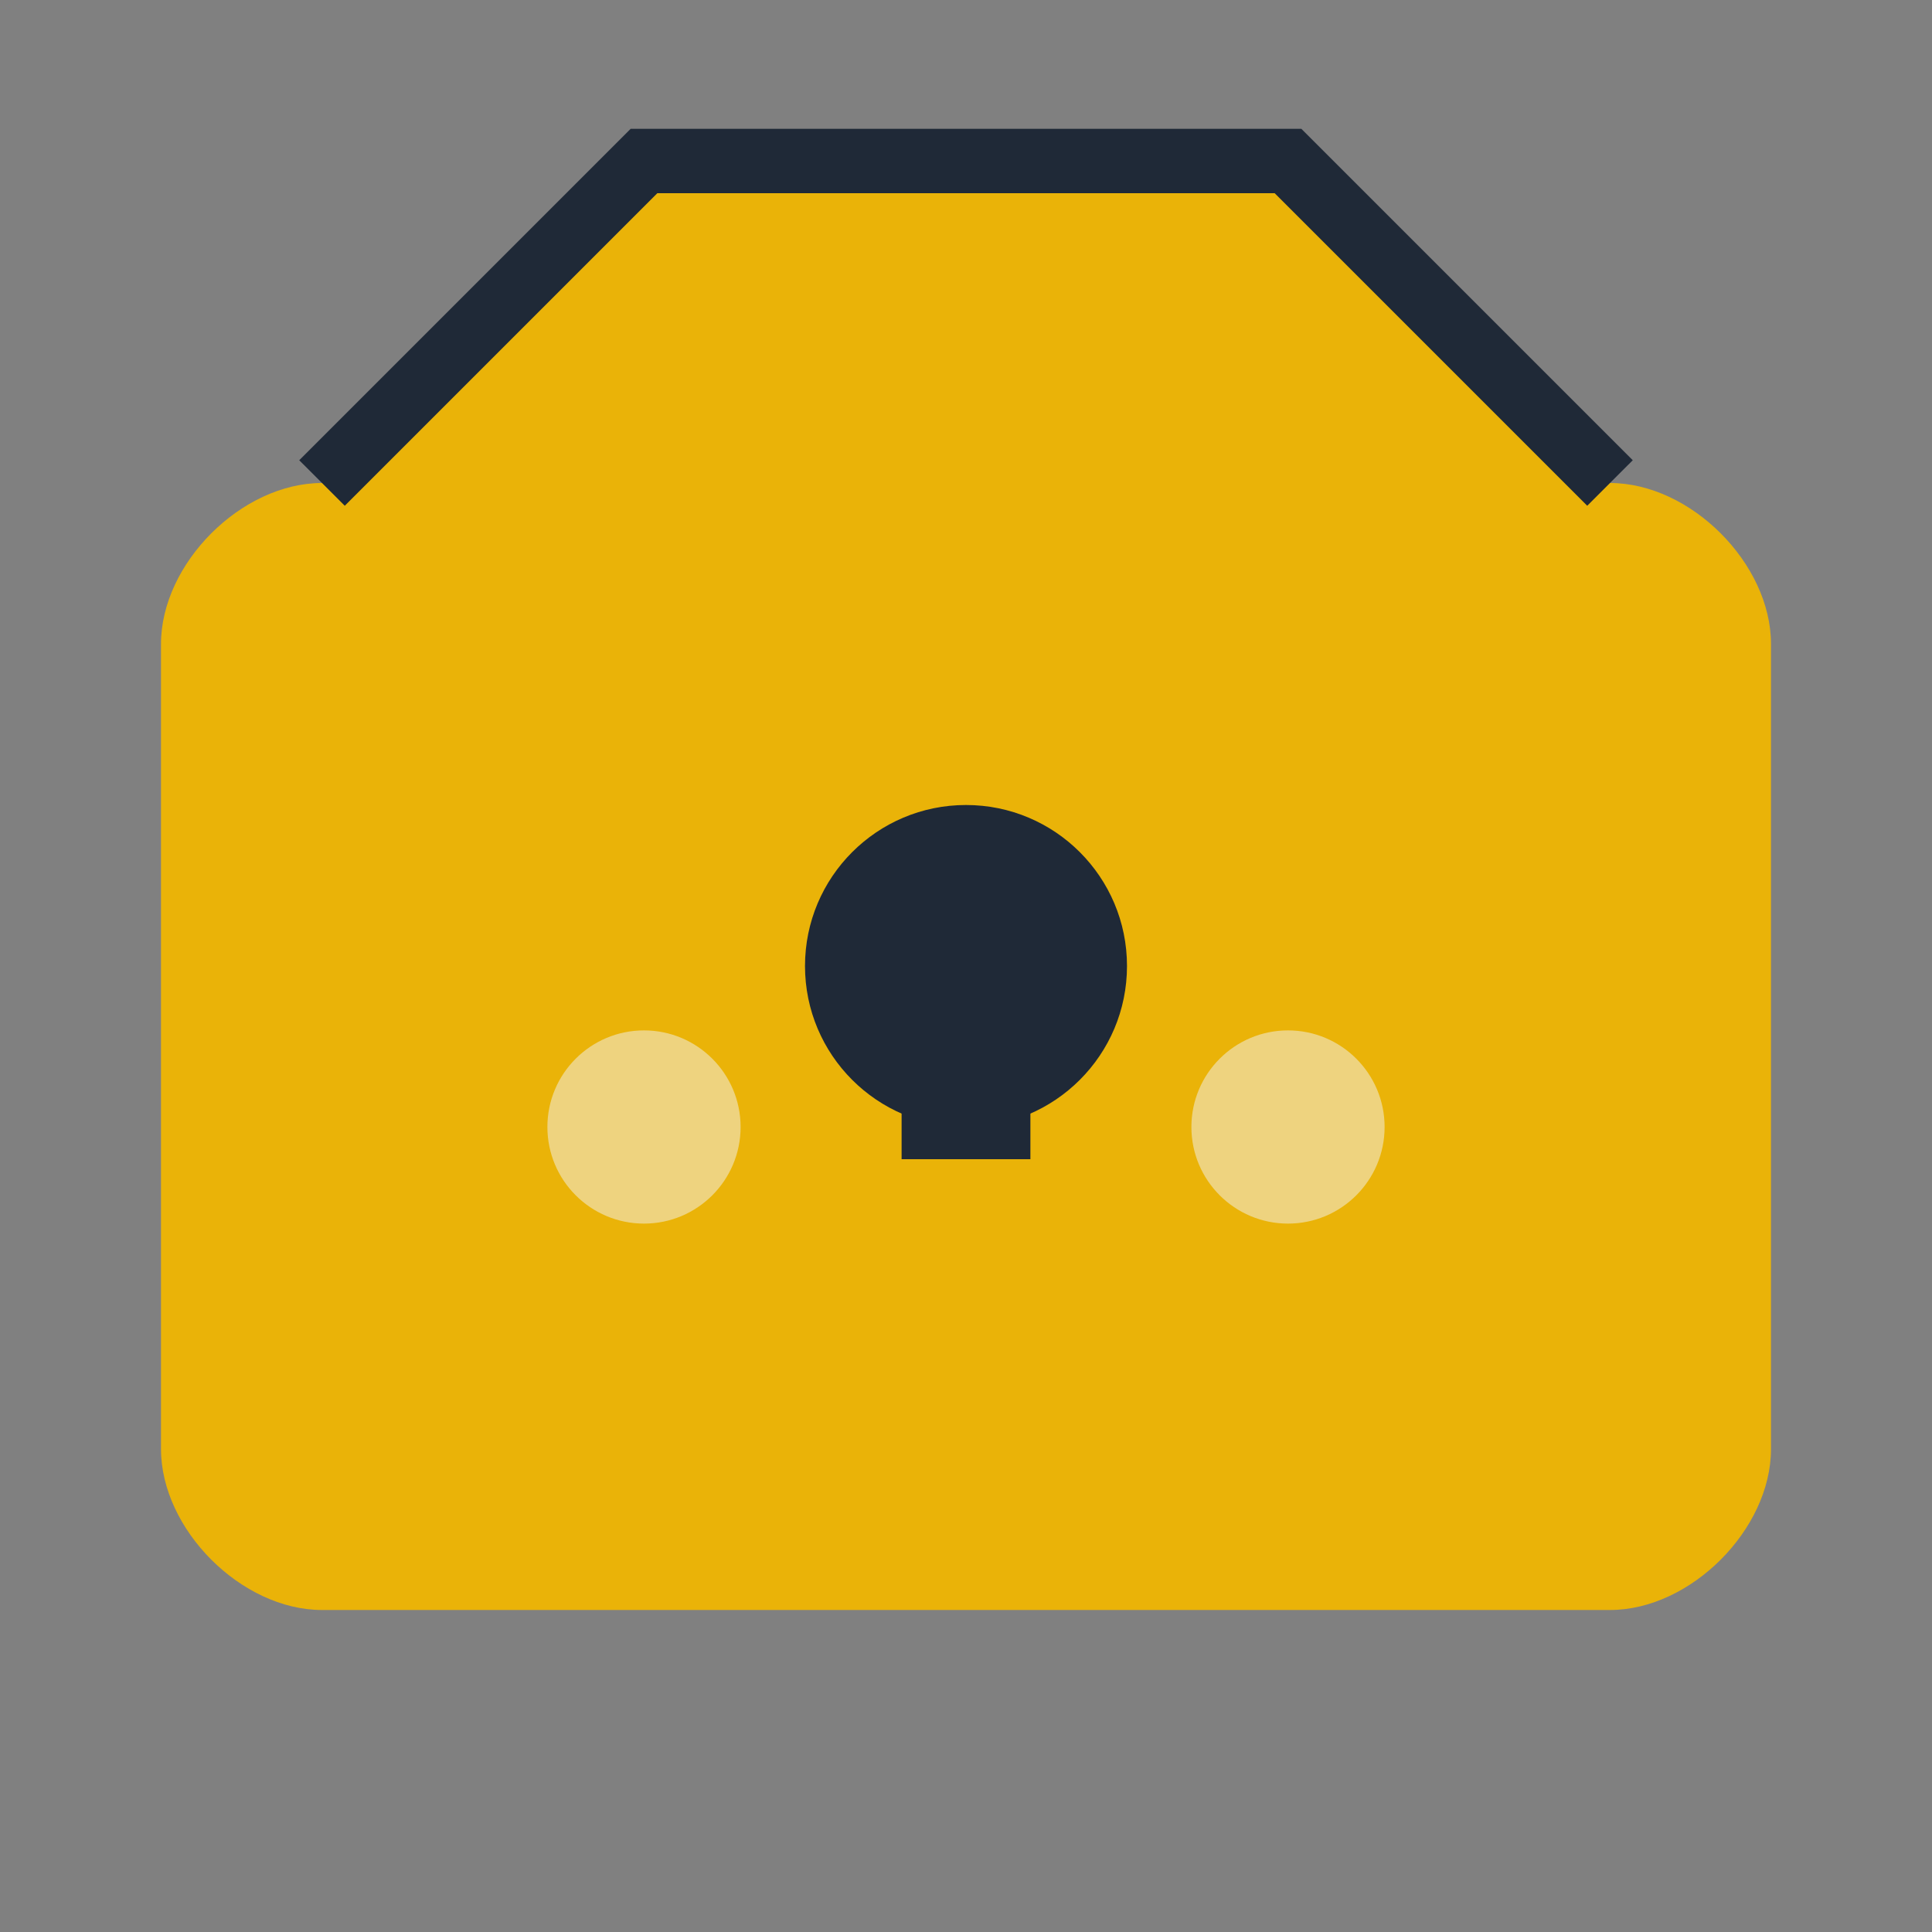 <?xml version="1.0" encoding="UTF-8"?>
<svg width="60" height="60" viewBox="0 0 60 60" fill="none" xmlns="http://www.w3.org/2000/svg">
    <rect x="0" y="0" width="60" height="60" fill="#808080" stroke="none"/>
    <!-- Coffre au trésor -->
    <path d="M5 20C5 17.5 7.5 15 10 15H50C52.5 15 55 17.5 55 20V45C55 47.5 52.5 50 50 50H10C7.5 50 5 47.5 5 45V20Z" fill="#EAB308"/>
    
    <!-- Couvercle -->
    <path d="M10 15L20 5H40L50 15" fill="#EAB308" stroke="#1F2937" stroke-width="2"/>
    
    <!-- Serrure -->
    <circle cx="30" cy="30" r="5" fill="#1F2937"/>
    <rect x="28" y="28" width="4" height="8" fill="#1F2937"/>
    
    <!-- Reflets -->
    <circle cx="20" cy="35" r="3" fill="#F3F4F6" fill-opacity="0.5"/>
    <circle cx="40" cy="35" r="3" fill="#F3F4F6" fill-opacity="0.5"/>
</svg>
